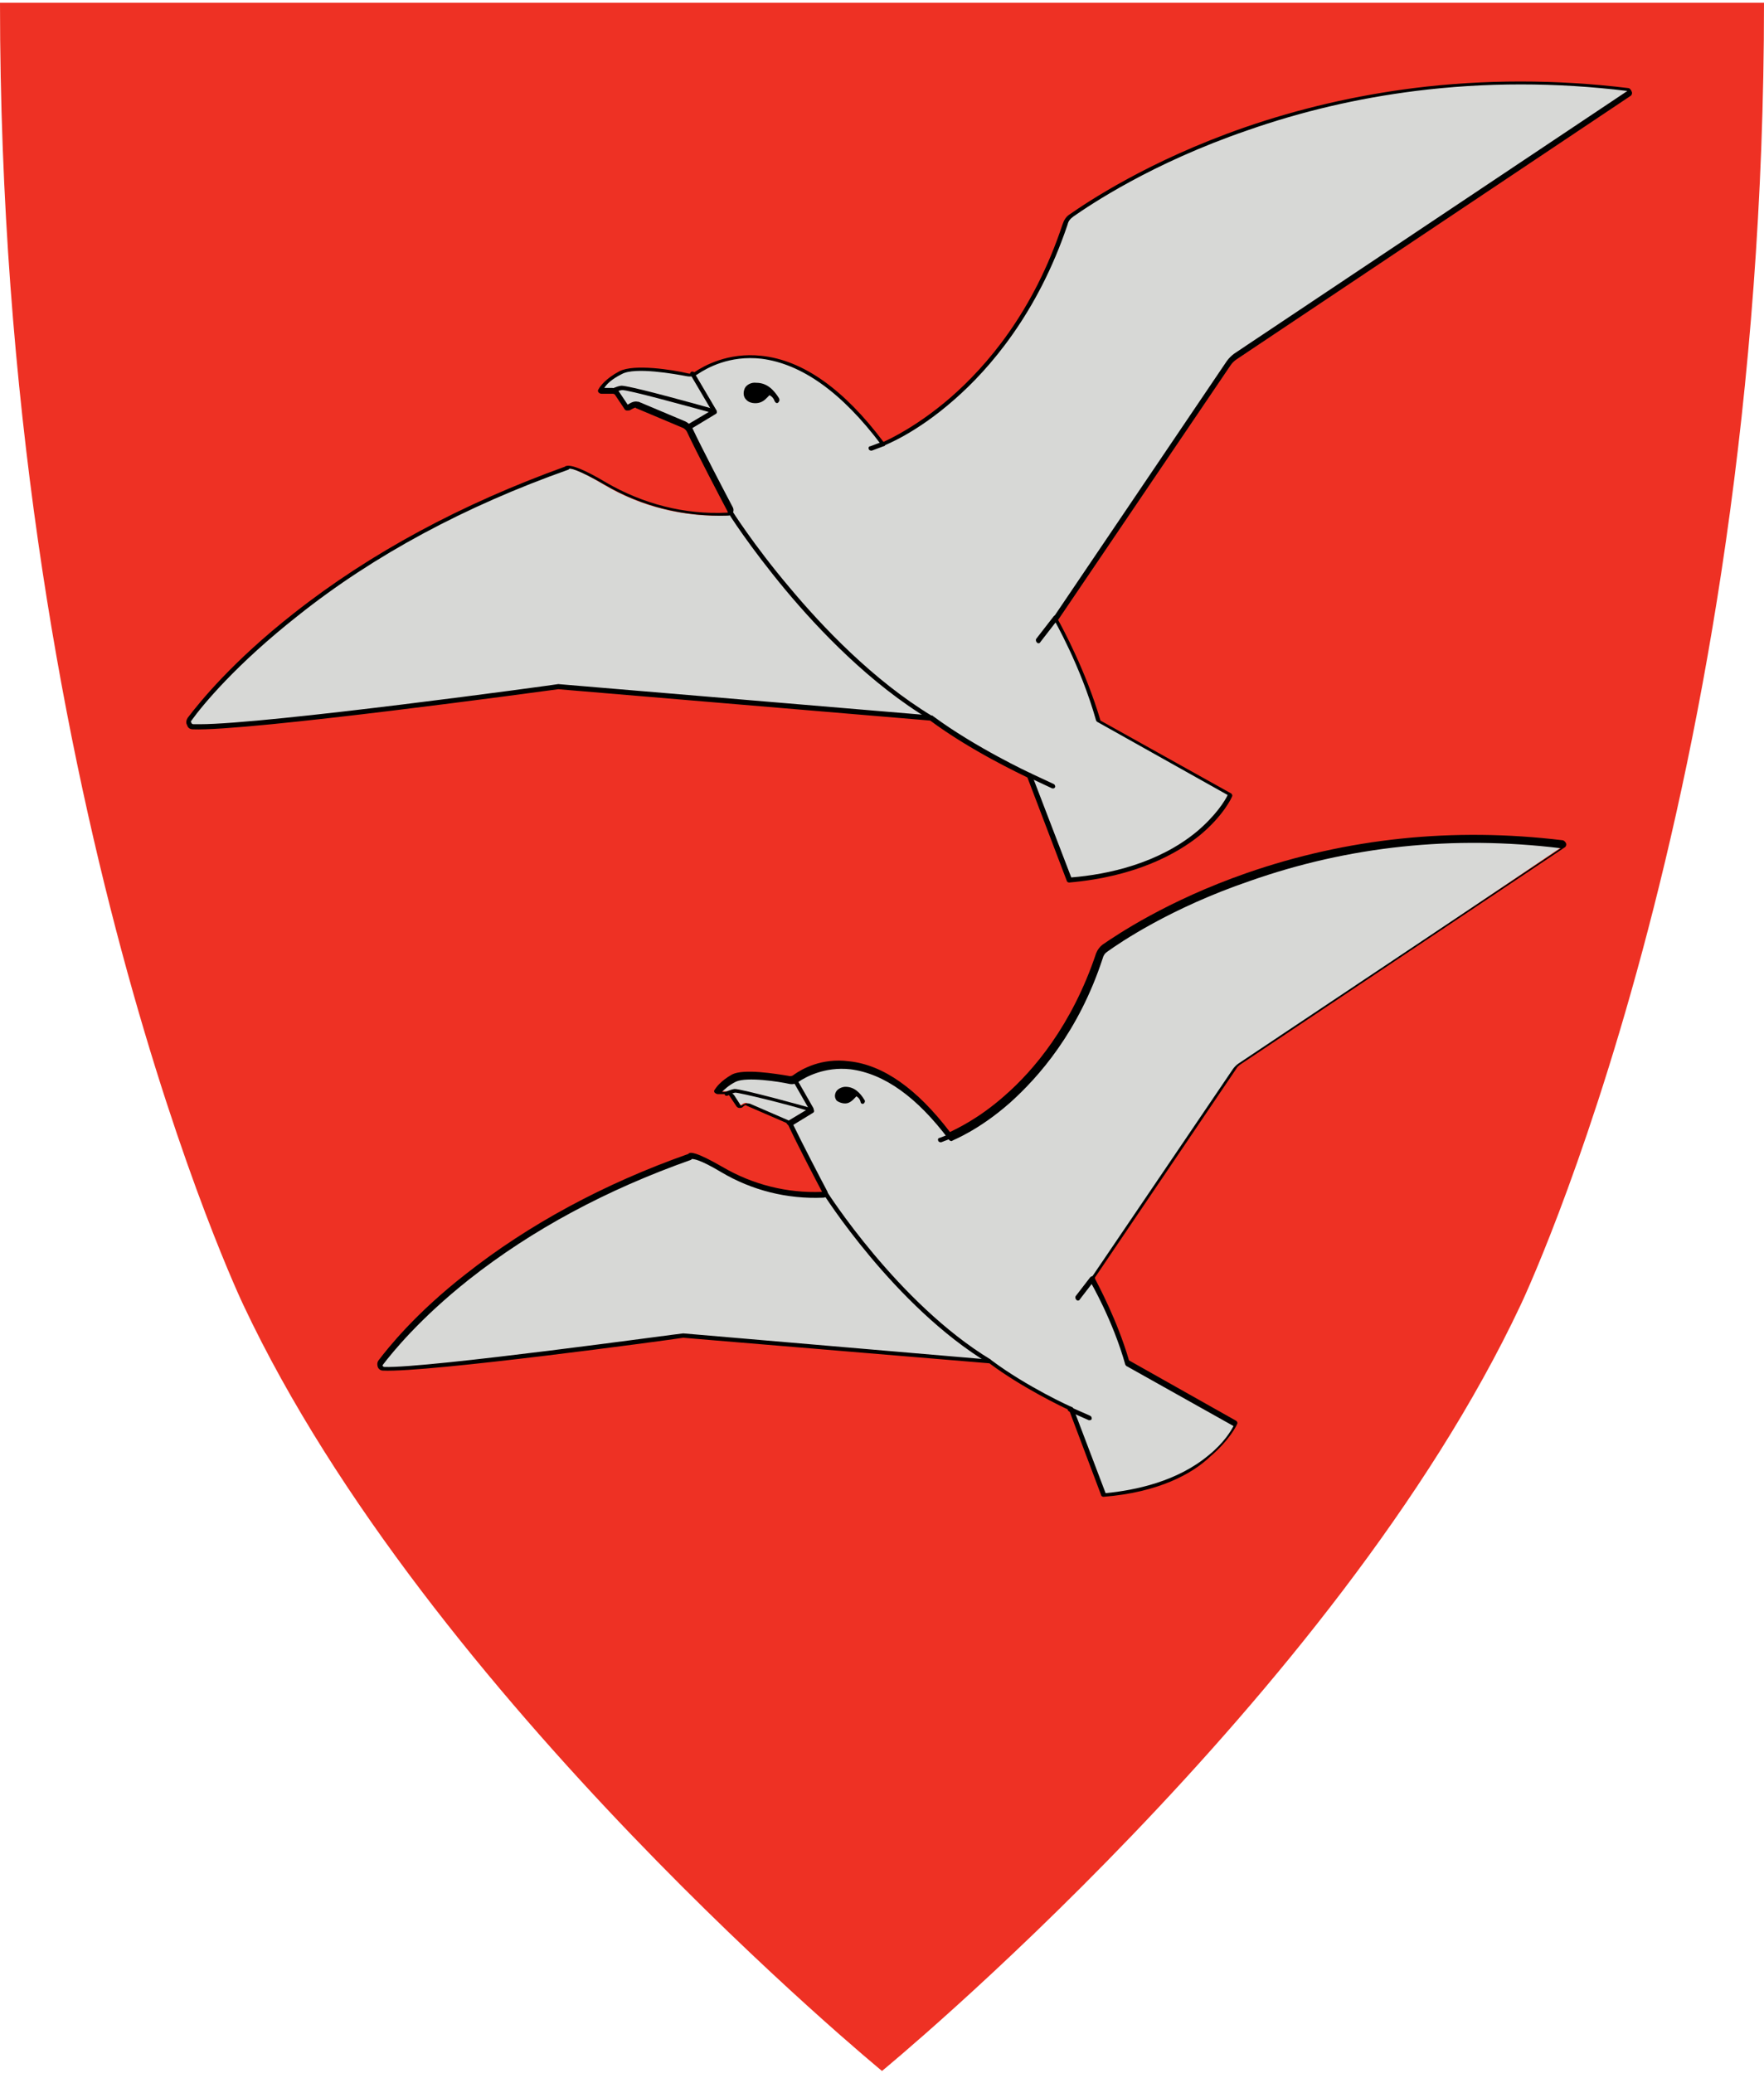 <svg width="400" height="470" viewBox="0 0 400 470" fill="none" xmlns="http://www.w3.org/2000/svg">
<g clip-path="url(#clip0)">
<path d="M296.769 0.615C296.769 0.615 318.476 0.615 400 0.615C400 180.44 344.822 295.912 344.822 295.912C302.9 385.081 200 469.617 200 469.617C200 469.617 97.1 385.081 55.178 295.912C55.178 295.912 0 180.44 0 0.615C81.524 0.615 103.231 0.615 103.231 0.615H296.769V0.615Z" fill="#EE3124"/>
<path d="M42.916 163.07C48.053 156.287 73.074 125.847 128.252 106.326C128.252 106.326 128.749 105.003 137.034 109.966C145.153 114.763 154.598 117.245 164.706 116.914C165.203 116.914 165.534 116.418 165.369 115.921C163.712 112.778 158.243 102.356 156.089 97.724C155.924 97.228 155.427 96.897 154.929 96.566L144.325 92.099C144.325 92.099 144.159 92.099 144.159 91.934C143.993 91.768 143.496 91.768 142.502 92.43C142.336 92.595 142.005 92.595 141.839 92.264L139.851 89.287C139.519 88.956 139.188 88.625 138.691 88.625H136.205C136.04 88.625 136.04 88.46 136.04 88.294C136.371 87.632 137.531 85.978 140.679 84.489C143.828 82.835 152.61 84.324 155.758 84.985C156.421 85.151 157.249 84.985 157.746 84.489C161.723 81.677 178.956 72.412 200.166 100.536C200.166 100.536 228.5 89.618 241.425 50.741C241.756 49.914 242.253 49.252 242.916 48.756C250.704 43.131 298.426 11.699 369.18 20.301C369.511 20.301 369.677 20.963 369.345 21.128L280.033 80.85C279.536 81.18 279.039 81.677 278.542 82.338L239.271 140.405C239.271 140.405 245.402 150.993 249.047 163.566L279.039 180.275C279.039 180.275 271.748 197.314 242.419 199.796L233.471 176.139C233.471 176.139 221.044 170.349 211.268 163.07L126.595 155.956C126.595 155.956 56.338 165.717 43.745 165.055C42.916 164.724 42.419 163.731 42.916 163.07Z" fill="#D7D8D6"/>
<path d="M174.482 89.618C173.819 90.279 173.322 90.941 172.328 91.272C171.334 91.603 169.843 91.437 169.18 90.61C168.517 89.948 168.517 88.956 168.848 88.129C169.18 87.302 170.34 86.64 171.5 86.805C173.985 86.805 175.476 88.46 176.636 90.279C176.802 90.61 176.802 90.941 176.471 91.272C176.139 91.603 175.808 91.272 175.642 90.941C175.476 90.445 175.145 89.948 174.482 89.618Z" fill="black"/>
<path d="M242.419 200.127C242.253 200.127 241.922 199.961 241.922 199.796L232.974 176.304C231.317 175.477 220.05 170.183 210.936 163.401L126.595 156.287C122.949 156.783 56.172 165.882 43.745 165.386C43.082 165.386 42.585 165.055 42.419 164.393C42.088 163.897 42.254 163.235 42.585 162.739C45.236 159.265 52.693 150.001 66.611 139.082C84.01 125.351 104.722 114.267 128.086 105.83C128.086 105.83 128.252 105.665 128.418 105.665C129.577 105.334 132.56 106.492 137.531 109.469C145.816 114.267 155.261 116.749 164.872 116.252H165.037V116.087C163.38 112.944 157.912 102.521 155.758 97.889C155.592 97.558 155.261 97.228 154.93 97.062L144.325 92.595C144.159 92.595 144.159 92.43 144.159 92.43C144.159 92.43 143.828 92.43 142.999 92.926C142.833 93.092 142.502 93.092 142.171 93.092C141.839 93.092 141.674 92.926 141.508 92.595L139.519 89.618C139.354 89.287 139.022 89.287 138.857 89.287H136.371C136.04 89.287 135.874 89.121 135.708 88.956C135.543 88.79 135.543 88.46 135.708 88.294C136.04 87.632 137.365 85.813 140.514 84.158C143.828 82.504 152.444 83.827 155.924 84.655C156.421 84.82 157.084 84.655 157.581 84.324C159.569 83 165.037 79.857 172.659 80.684C182.104 81.677 191.384 88.294 200.331 100.205C201.823 99.543 208.119 96.566 215.576 90.114C223.529 83.166 234.3 70.924 240.928 50.906C241.259 49.914 241.756 49.087 242.585 48.59C246.396 45.943 260.315 36.514 282.187 28.904C294.615 24.602 307.539 21.625 320.63 19.97C336.537 17.985 352.941 17.985 369.18 19.97C369.511 19.97 369.843 20.301 370.008 20.797C370.174 21.128 370.008 21.625 369.677 21.79L280.365 81.511C279.867 81.842 279.37 82.338 279.039 82.835L239.934 140.571C240.928 142.391 246.23 152.151 249.544 163.401L279.205 179.944C279.37 180.109 279.536 180.44 279.37 180.606C279.37 180.771 277.382 185.072 271.914 189.539C266.943 193.509 257.664 198.803 242.419 200.127ZM126.595 155.129L211.268 162.243C211.433 162.243 211.433 162.243 211.599 162.408C221.21 169.522 233.637 175.312 233.637 175.312C233.803 175.312 233.803 175.477 233.968 175.643L242.916 198.969C251.201 198.307 262.635 195.825 271.417 188.546C275.725 184.907 277.879 181.433 278.376 180.275L248.881 163.731C248.716 163.731 248.716 163.566 248.55 163.401C245.07 150.993 238.939 140.405 238.939 140.405C238.774 140.24 238.774 140.075 238.939 139.909L278.21 81.842C278.708 81.18 279.205 80.684 279.867 80.188L369.014 20.632C352.941 18.647 336.703 18.647 320.961 20.632C307.871 22.286 295.112 25.264 282.85 29.565C261.143 37.01 247.224 46.44 243.413 49.087C242.751 49.583 242.253 50.079 242.088 50.906C235.294 71.089 224.358 83.662 216.404 90.61C207.788 98.22 200.828 100.867 200.497 101.032C200.331 101.198 200 101.032 199.834 100.867C190.886 88.956 181.773 82.504 172.659 81.346C165.369 80.519 160.232 83.496 158.244 84.82C157.581 85.316 156.587 85.482 155.758 85.316C153.107 84.82 143.993 83.166 141.011 84.82C138.691 85.978 137.531 87.136 137.034 87.963H138.691C139.354 87.963 140.017 88.294 140.348 88.79L142.336 91.768C143.331 91.106 143.993 90.941 144.656 91.106H144.822L155.427 95.573C156.089 95.904 156.587 96.4 156.918 96.897C159.072 101.529 164.54 111.951 166.197 115.094C166.363 115.425 166.363 115.921 166.197 116.252C166.031 116.583 165.534 116.914 165.203 116.914C155.261 117.245 145.65 114.929 137.2 109.966C130.903 106.326 129.246 106.161 129.08 106.326L128.915 106.492C105.551 114.763 84.838 125.847 67.606 139.578C53.521 150.662 45.899 159.926 43.413 163.401C43.248 163.566 43.248 163.731 43.413 163.897C43.413 164.062 43.579 164.228 43.91 164.228C44.242 164.228 44.739 164.228 45.236 164.228C60.48 164.228 125.766 155.294 126.595 155.129C126.595 155.129 126.429 155.129 126.595 155.129ZM128.915 106.492C128.915 106.492 128.749 106.492 128.915 106.492C128.749 106.492 128.915 106.492 128.915 106.492Z" fill="black"/>
<path d="M210.936 163.235C197.349 155.129 185.584 142.722 178.127 133.788C170.008 124.028 165.037 116.252 165.037 116.087L165.866 115.591C165.866 115.591 170.837 123.531 178.956 133.126C186.412 142.06 198.011 154.302 211.433 162.408L210.936 163.235Z" fill="black"/>
<path d="M155.758 97.558C155.592 97.558 155.427 97.393 155.261 97.228C155.095 96.897 155.261 96.566 155.427 96.566L160.729 93.422C156.421 92.264 142.171 88.294 141.011 88.46C140.017 88.625 139.022 89.121 139.022 89.121C138.691 89.287 138.36 89.121 138.36 88.956C138.194 88.625 138.36 88.294 138.525 88.294C138.525 88.294 139.685 87.632 140.845 87.467C141.011 87.467 141.674 87.302 151.616 89.948C156.421 91.272 161.558 92.595 162.22 92.926C162.386 92.926 162.552 93.092 162.552 93.422C162.552 93.588 162.552 93.753 162.22 93.919L155.924 97.724C155.924 97.558 155.924 97.558 155.758 97.558Z" fill="black"/>
<path d="M162.055 93.753C161.889 93.753 161.723 93.588 161.558 93.422L156.587 84.985C156.421 84.655 156.587 84.324 156.752 84.324C157.084 84.158 157.415 84.324 157.415 84.489L162.386 92.926C162.552 93.257 162.386 93.588 162.22 93.588C162.22 93.753 162.22 93.753 162.055 93.753Z" fill="black"/>
<path d="M238.774 178.786H238.608L233.306 176.304C232.974 176.139 232.974 175.808 232.974 175.643C233.14 175.312 233.471 175.312 233.637 175.312L238.939 177.793C239.271 177.959 239.271 178.29 239.271 178.455C239.105 178.786 238.939 178.786 238.774 178.786Z" fill="black"/>
<path d="M235.46 145.865C235.294 145.865 235.294 145.865 235.128 145.699C234.963 145.534 234.797 145.203 234.963 144.872L238.939 139.744C239.105 139.578 239.437 139.413 239.768 139.578C239.934 139.744 240.099 140.075 239.934 140.405L235.957 145.534C235.791 145.865 235.625 145.865 235.46 145.865Z" fill="black"/>
<path d="M197.514 102.19C197.349 102.19 197.017 102.025 197.017 101.86C196.852 101.529 197.017 101.198 197.349 101.198L200 100.205C200.331 100.04 200.663 100.205 200.663 100.536C200.828 100.867 200.663 101.198 200.331 101.198L197.68 102.19C197.68 102.19 197.514 102.19 197.514 102.19Z" fill="black"/>
<path d="M86.164 308.982C90.306 303.357 110.853 278.376 156.421 262.329C156.421 262.329 156.752 261.337 163.711 265.307C170.34 269.278 178.127 271.263 186.412 270.932C186.91 270.932 187.075 270.436 186.91 270.105C185.584 267.458 181.11 259.021 179.287 255.05C179.122 254.72 178.79 254.389 178.293 254.058L169.511 250.253C169.511 250.253 169.345 250.253 169.345 250.087C169.18 250.087 168.848 249.922 168.02 250.584C167.854 250.749 167.523 250.749 167.357 250.418L165.7 247.937C165.534 247.606 165.037 247.441 164.706 247.441H162.552C162.386 247.441 162.386 247.275 162.386 247.275C162.717 246.779 163.711 245.455 166.197 244.132C168.848 242.808 175.973 243.966 178.625 244.463C179.287 244.628 179.784 244.463 180.282 244.132C183.596 241.816 197.68 234.206 215.079 257.367C215.079 257.367 238.442 248.433 249.047 216.339C249.213 215.677 249.71 215.016 250.373 214.685C256.835 210.053 296.106 184.08 354.267 191.193C354.598 191.193 354.764 191.69 354.432 191.855L281.193 241.32C280.696 241.65 280.364 241.981 280.033 242.478L247.721 290.122C247.721 290.122 252.858 298.89 255.675 309.147L280.364 322.878C280.364 322.878 274.399 336.94 250.207 338.925L242.75 319.404C242.75 319.404 232.477 314.772 224.523 308.651L154.929 302.695C154.929 302.695 97.1 310.636 86.827 310.14C86.164 310.305 85.667 309.478 86.164 308.982Z" fill="#D7D8D6"/>
<path d="M194.2 248.599C193.703 249.095 193.206 249.757 192.378 250.087C191.549 250.418 190.389 250.087 189.727 249.591C189.229 248.929 189.229 248.268 189.561 247.606C189.892 246.944 190.886 246.448 191.715 246.448C193.703 246.448 195.029 247.771 196.023 249.426C196.189 249.591 196.189 249.922 195.857 250.253C195.526 250.418 195.36 250.253 195.195 250.087C195.029 249.26 194.698 248.929 194.2 248.599Z" fill="black"/>
<path d="M250.207 339.421C250.041 339.421 249.71 339.256 249.71 339.09L242.419 319.735C240.928 319.073 231.649 314.606 224.358 309.147L154.929 303.357C151.781 303.853 96.934 311.297 86.827 310.801C86.33 310.801 85.832 310.47 85.667 309.974C85.501 309.478 85.501 308.981 85.832 308.485C87.987 305.673 94.118 297.897 105.551 288.964C119.801 277.715 136.868 268.45 156.089 261.668L156.255 261.502C156.586 261.337 157.581 261.006 163.877 264.645C170.671 268.616 178.459 270.601 186.412 270.27C185.087 267.789 180.613 259.186 178.79 255.216C178.625 254.885 178.459 254.719 178.127 254.554L169.345 250.749C169.345 250.749 169.18 250.749 169.18 250.584C169.18 250.584 168.848 250.584 168.351 251.08C168.185 251.245 167.854 251.245 167.688 251.245C167.357 251.245 167.191 251.08 167.026 250.915L165.369 248.433C165.203 248.268 165.037 248.102 164.871 248.102H162.717C162.552 248.102 162.22 247.937 162.055 247.771C161.889 247.606 161.889 247.275 162.055 247.11C162.386 246.613 163.38 245.124 166.031 243.635C168.683 242.312 175.808 243.47 178.79 243.966C179.287 244.132 179.784 243.966 180.116 243.635C181.773 242.477 186.247 239.831 192.543 240.658C200.331 241.485 207.954 246.944 215.41 256.705C216.736 256.043 221.872 253.727 227.838 248.433C234.3 242.808 243.082 232.551 248.55 216.174C248.881 215.346 249.379 214.685 250.041 214.188C253.19 212.038 264.623 204.262 282.684 197.976C305.551 190.035 329.577 187.554 354.267 190.532C354.598 190.532 354.929 190.862 355.095 191.193C355.261 191.524 355.095 192.02 354.764 192.186L281.359 241.319C280.862 241.65 280.53 241.981 280.364 242.312L248.219 289.791C249.047 291.446 253.355 299.386 256.007 308.485L280.364 322.216C280.53 322.381 280.696 322.712 280.53 322.878C280.53 323.043 278.873 326.517 274.399 330.322C270.422 334.127 262.8 338.428 250.207 339.421ZM154.929 302.364L224.524 308.32C224.689 308.32 224.689 308.32 224.855 308.485C232.809 314.441 242.916 319.073 243.082 319.073C243.248 319.073 243.248 319.238 243.413 319.404L250.704 338.594C257.498 337.932 266.943 335.947 274.068 329.991C277.548 327.179 279.205 324.367 279.702 323.374L255.509 309.809C255.344 309.809 255.344 309.643 255.178 309.478C252.361 299.386 247.224 290.618 247.224 290.618C247.059 290.453 247.059 290.288 247.224 290.122L279.536 242.477C279.867 241.981 280.364 241.485 280.862 241.154L353.935 192.351C329.577 189.374 305.882 191.855 283.347 199.796C265.451 205.917 254.018 213.692 251.036 215.843C250.538 216.174 250.207 216.67 250.041 217.332C244.573 234.04 235.46 244.297 228.997 250.087C221.872 256.374 216.073 258.524 215.907 258.69C215.741 258.855 215.41 258.69 215.244 258.524C207.953 248.764 200.497 243.47 192.875 242.477C186.91 241.816 182.601 244.297 181.11 245.29C180.447 245.786 179.784 245.952 178.956 245.786C176.802 245.29 169.345 244.132 166.86 245.29C165.203 246.117 164.209 247.11 163.712 247.606H165.037C165.534 247.606 166.197 247.937 166.528 248.433L168.02 250.749C168.848 250.253 169.511 250.087 169.842 250.253C169.842 250.253 169.842 250.253 170.008 250.253L178.79 254.058C179.287 254.223 179.784 254.719 179.95 255.216C181.773 259.021 186.247 267.623 187.572 270.105C187.738 270.436 187.738 270.766 187.572 271.097C187.407 271.428 187.075 271.594 186.578 271.594C178.459 271.924 170.505 269.939 163.546 265.803C158.575 262.826 157.249 262.826 156.918 262.826C156.918 262.826 156.752 262.826 156.752 262.991C137.531 269.774 120.63 278.873 106.379 290.122C95.112 299.055 88.981 306.665 86.827 309.478L86.33 309.147L86.827 309.478C86.661 309.643 86.827 309.809 86.827 309.809C86.827 309.809 86.992 309.974 87.158 309.974C96.934 310.305 154.267 302.364 154.929 302.364C154.764 302.364 154.764 302.364 154.929 302.364ZM156.918 262.329C156.918 262.329 156.918 262.495 156.918 262.329C156.918 262.495 156.918 262.329 156.918 262.329Z" fill="black"/>
<path d="M224.192 309.147C202.817 296.243 186.578 270.601 186.412 270.27L187.241 269.774C187.407 270.105 203.645 295.581 224.689 308.32L224.192 309.147Z" fill="black"/>
<path d="M178.956 255.216C178.79 255.216 178.625 255.05 178.459 254.885C178.293 254.554 178.459 254.223 178.625 254.223L182.767 251.742C179.122 250.584 167.854 247.771 166.694 247.771C165.866 247.937 165.037 248.433 165.037 248.433C164.706 248.599 164.374 248.433 164.374 248.268C164.209 247.937 164.374 247.606 164.54 247.606C164.54 247.606 165.534 247.11 166.529 246.944C167.688 246.779 184.093 251.245 184.258 251.411C184.424 251.411 184.59 251.576 184.59 251.907C184.59 252.073 184.59 252.238 184.258 252.404L179.122 255.547C179.122 255.05 178.956 255.216 178.956 255.216Z" fill="black"/>
<path d="M184.093 252.073C183.927 252.073 183.761 251.907 183.596 251.742L179.619 244.793C179.453 244.463 179.619 244.132 179.785 244.132C179.95 244.132 180.447 244.132 180.447 244.297L184.424 251.245C184.59 251.576 184.424 251.907 184.258 251.907C184.258 252.073 184.093 252.073 184.093 252.073Z" fill="black"/>
<path d="M247.059 322.051H246.893L242.419 320.066C242.088 319.9 242.088 319.569 242.088 319.404C242.253 319.073 242.585 319.073 242.75 319.073L247.224 321.058C247.556 321.224 247.556 321.554 247.556 321.72C247.556 321.885 247.39 322.051 247.059 322.051Z" fill="black"/>
<path d="M244.408 294.92C244.242 294.92 244.242 294.92 244.076 294.754C243.91 294.589 243.745 294.258 243.91 293.927L247.224 289.626C247.39 289.46 247.722 289.295 248.053 289.46C248.219 289.626 248.384 289.957 248.219 290.288L244.905 294.589C244.739 294.92 244.573 294.92 244.408 294.92Z" fill="black"/>
<path d="M213.256 259.021C213.09 259.021 212.759 258.855 212.759 258.69C212.593 258.359 212.759 258.028 213.09 258.028L215.244 257.201C215.576 257.036 215.907 257.201 215.907 257.532C216.073 257.863 215.907 258.194 215.576 258.194L213.422 259.021H213.256Z" fill="black"/>
</g>
<defs>
<clipPath id="clip0">
<rect y="0.615" width="400" height="469" fill="white"/>
</clipPath>
</defs>
</svg>
